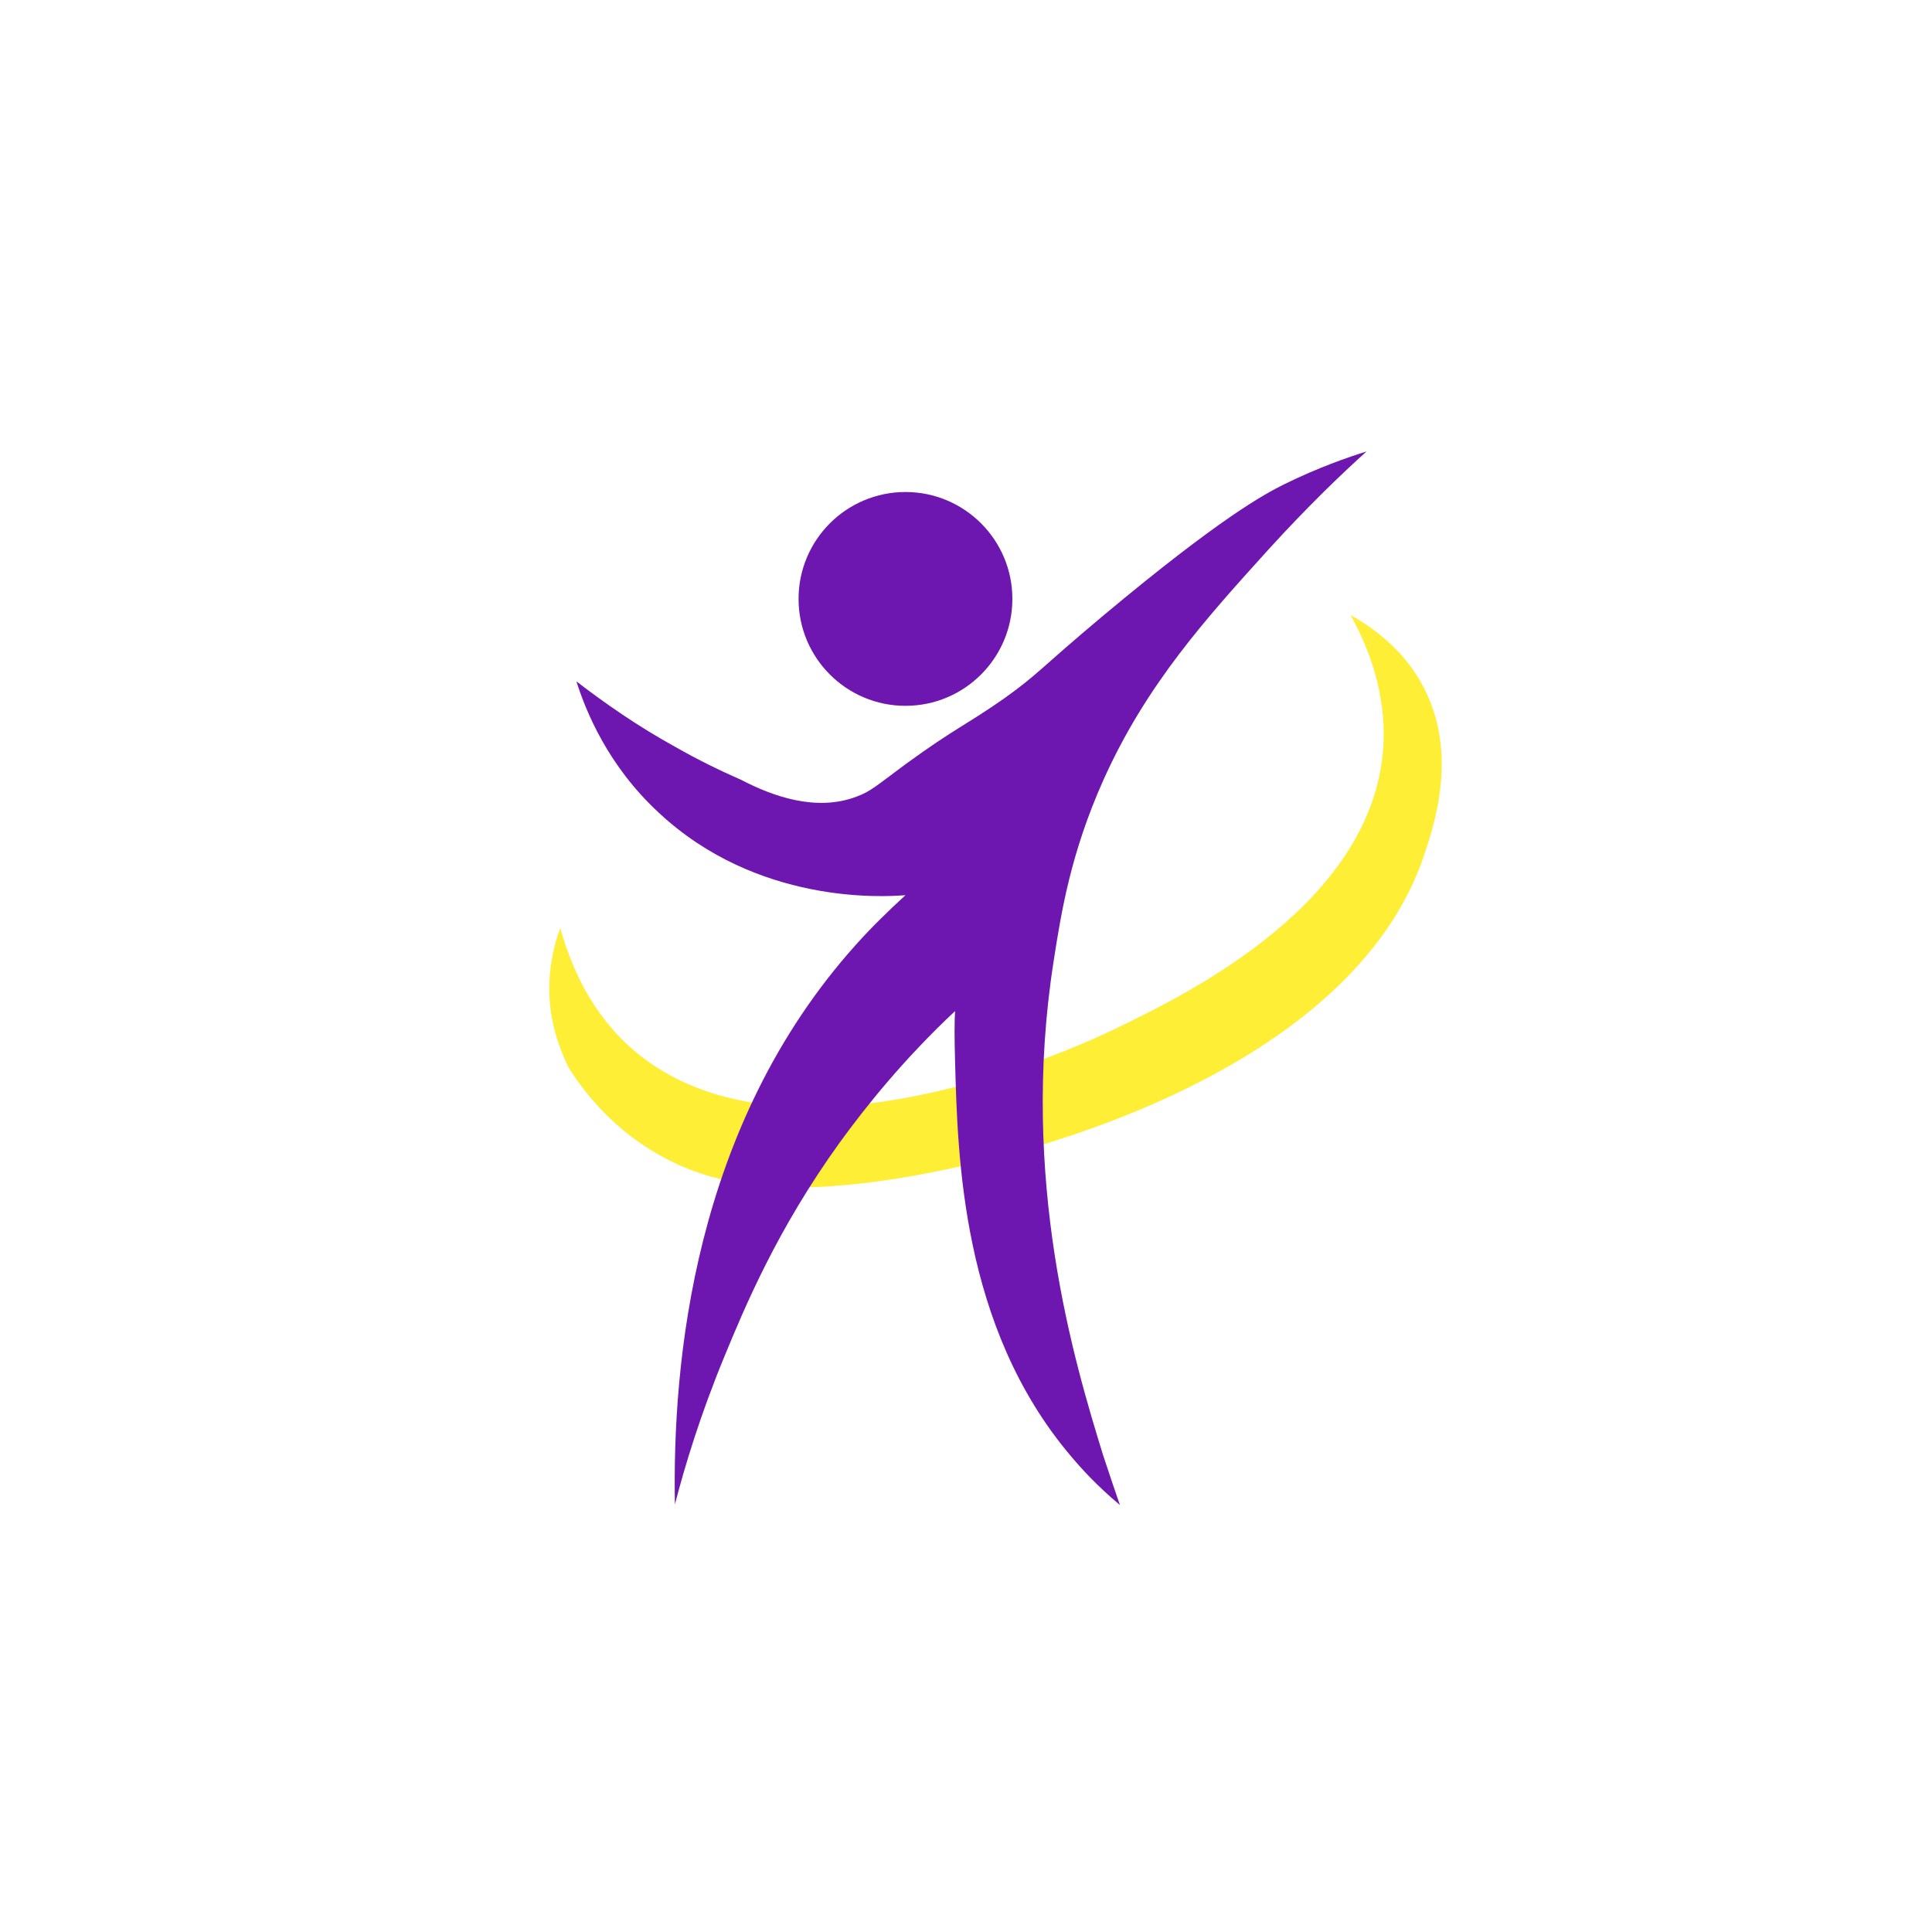 <?xml version="1.0" encoding="utf-8"?>
<!-- Generator: Adobe Illustrator 24.1.3, SVG Export Plug-In . SVG Version: 6.00 Build 0)  -->
<svg version="1.1" id="Camada_1" xmlns="http://www.w3.org/2000/svg" xmlns:xlink="http://www.w3.org/1999/xlink" x="0px" y="0px"
	 viewBox="0 0 30 30" style="enable-background:new 0 0 30 30;" xml:space="preserve">
<style type="text/css">
	.st0{fill:#FEEE36;}
	.st1{fill:#6D17B0;}
</style>
<g>
	<path class="st0" d="M8.7,14.41c0.14,0.5,0.41,1.21,1.02,1.79c2.39,2.26,7.19-0.02,7.67-0.26c1.09-0.53,3.94-1.93,4.09-4.35
		c0.05-0.84-0.24-1.56-0.51-2.04c0.32,0.18,0.84,0.53,1.15,1.15c0.51,1.01,0.16,2.08,0,2.56c-1.11,3.36-6.18,4.81-8.69,5.11
		c-1.43,0.17-2.45,0.03-3.32-0.51c-0.65-0.4-1.05-0.92-1.28-1.28c-0.09-0.19-0.2-0.45-0.26-0.77C8.46,15.19,8.6,14.68,8.7,14.41z"/>
	<path class="st1" d="M8.95,10.58c0.15,0.47,0.49,1.31,1.28,2.04c1.52,1.42,3.47,1.31,3.83,1.28c-0.26,0.24-0.52,0.49-0.77,0.77
		c-2.53,2.82-2.85,6.5-2.81,8.69c0.15-0.58,0.39-1.38,0.77-2.3c0.31-0.75,0.81-1.96,1.79-3.32c0.4-0.55,0.98-1.28,1.79-2.04
		c-0.01,0.16-0.01,0.43,0,0.77c0.04,1.49,0.1,4.13,1.79,6.13c0.15,0.18,0.4,0.46,0.77,0.77c-0.06-0.17-0.15-0.44-0.26-0.77
		c-0.45-1.46-1.3-4.28-0.77-7.67c0.12-0.78,0.27-1.69,0.77-2.81c0.67-1.5,1.62-2.54,2.56-3.58c0.6-0.66,1.14-1.18,1.53-1.53
		c-0.29,0.09-0.75,0.25-1.28,0.51c-0.3,0.15-0.98,0.51-2.81,2.04c-0.99,0.83-1,0.9-1.53,1.28c-0.6,0.42-0.76,0.46-1.53,1.02
		c-0.46,0.34-0.55,0.43-0.77,0.51c-0.63,0.24-1.31-0.01-1.79-0.26c-0.32-0.14-0.67-0.31-1.02-0.51C9.89,11.27,9.38,10.91,8.95,10.58
		z"/>
	<circle class="st1" cx="14.06" cy="9.3" r="1.66"/>
</g>
</svg>
